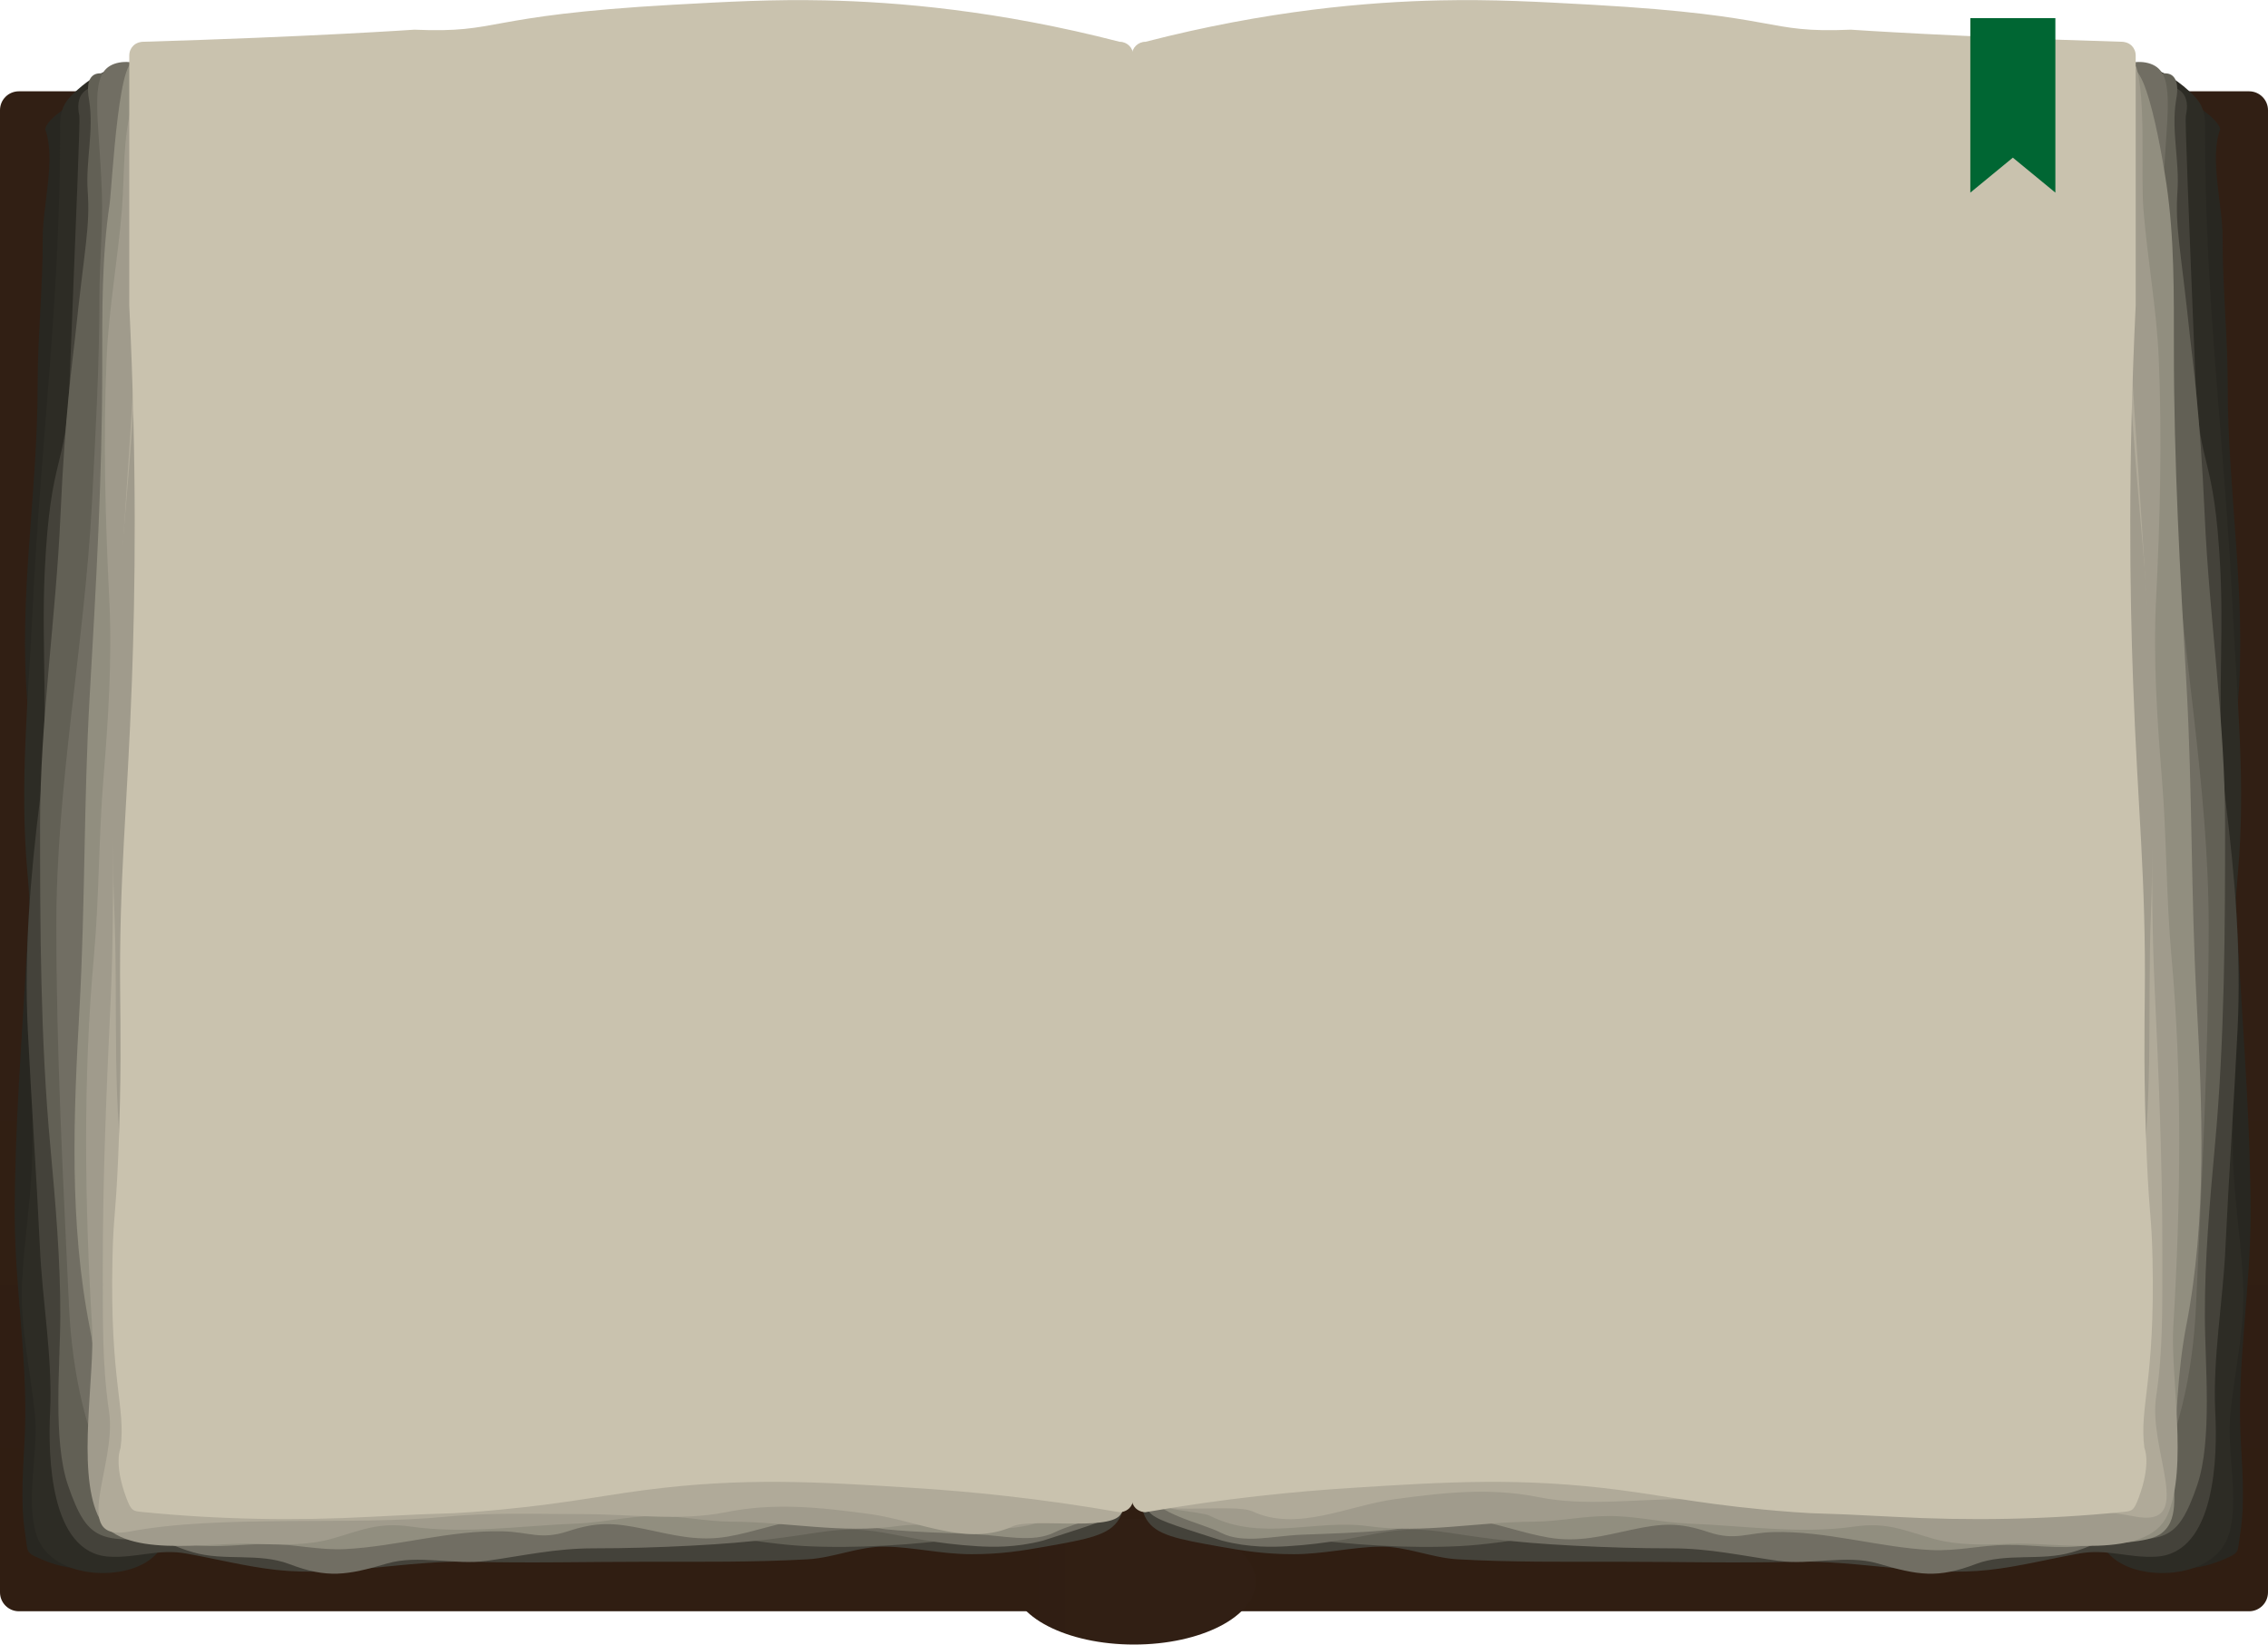 <?xml version="1.0" encoding="utf-8"?>
<!-- Generator: Adobe Illustrator 27.9.0, SVG Export Plug-In . SVG Version: 6.00 Build 0)  -->
<svg version="1.1" id="Livello_1" xmlns="http://www.w3.org/2000/svg" xmlns:xlink="http://www.w3.org/1999/xlink" x="0px" y="0px"
	 viewBox="0 0 1200 870" style="enable-background:new 0 0 1200 870;" xml:space="preserve">
<style type="text/css">
	.st0{fill:url(#SVGID_1_);}
	.st1{fill:url(#SVGID_00000026131061559696649190000006457005046759765901_);}
	.st2{fill:#282721;}
	.st3{fill:#2D2C25;}
	.st4{fill:#44423A;}
	.st5{fill:#626055;}
	.st6{fill:#716E63;}
	.st7{fill:#918E7F;}
	.st8{fill:#A09B8C;}
	.st9{fill:#B0AA99;}
	.st10{fill:#C9C2AE;}
	.st11{fill:#006633;}
</style>
<g id="copertina">
	
		<linearGradient id="SVGID_1_" gradientUnits="userSpaceOnUse" x1="600" y1="-1264.771" x2="600" y2="-460.64" gradientTransform="matrix(1 0 0 -1 0 -412.381)">
		<stop  offset="0" style="stop-color:#301E12"/>
		<stop  offset="0.43" style="stop-color:#311F14"/>
	</linearGradient>
	<path class="st0" d="M10,48.3h1180c5.5,0,10,4.5,10,10v784.1c0,5.5-4.5,10-10,10H10c-5.5,0-10-4.5-10-10V58.3
		C0,52.7,4.5,48.3,10,48.3z"/>
	
		<linearGradient id="SVGID_00000054248446458767212570000014147478992850749829_" gradientUnits="userSpaceOnUse" x1="535.63" y1="-1249.15" x2="664.37" y2="-1249.15" gradientTransform="matrix(1 0 0 -1 0 -412.381)">
		<stop  offset="0" style="stop-color:#301E12"/>
		<stop  offset="0.43" style="stop-color:#311F14"/>
	</linearGradient>
	
		<ellipse style="fill:url(#SVGID_00000054248446458767212570000014147478992850749829_);" cx="600" cy="836.8" rx="64.4" ry="33.2"/>
</g>
<g id="Livello_1_00000173137542136908420840000015638672669000516790_">
	<g id="pagina">
		<path class="st2" d="M23.9,68.3c5.8,15.7-1.4,40.7-1.3,57.6c0.1,26.2-2.7,51.9-2.7,78C20,260,9.7,315.8,14.5,371.7
			c7.6,90.3-6.7,180.6-6.7,270.8c0,38.7,6.8,75.7,5.4,114.8c-0.7,18-2.7,36.1,0.1,54c1.7,11-0.2,9.8,10.3,14.3
			c6.2,2.6,16.5,5.2,23.4,3.5c16.7-4.3,40.4-23.5,48-39.3c9.9-20.6,15-48.8,20.1-71.3c6.7-30,8.5-60.9,10.8-91.4
			c3.9-52.8,9.3-104.2,9.3-157.5c0-60.7,7.5-120.8,8-181.3c0.4-46.4,9.4-91.4,9.4-137.7c0-26.2,1.9-64.3-13.7-86.6
			c-24.9-35.8-62.3-34.6-95.6-12.5C37.7,55.3,25.2,62.2,23.9,68.3"/>
		<path class="st3" d="M31.8,69.2c0.1,89.9-10.4,165.6-14.6,254.5c-2.2,46.2-6.9,91.6-2.7,137.8C18.7,509.1,17,558,17.1,606
			c0.1,24.1-4.2,47.8-5.4,72s4.5,46.6,6.8,71c1.8,19.2-4.9,44.2,0.6,62.4c6.3,21.2,37.1,24.7,54.3,17.1
			c23.5-10.4,15.9-37.1,20.2-59.7c5.2-27.1,9-51.5,6.6-79.5c-3.9-45.2-9.2-90.7-12-135.9c-3.1-49.1,0.6-97.3,4.3-146.4
			c7.8-101.7,19.1-203.2,28.1-304.6c2-22.1-1.2-51-21.1-64.2c-17.1-11.3-41.3-5.1-56.3,7.4C34,53.3,31.4,57.2,31.8,69.2"/>
		<path class="st4" d="M42,61.4c0.4,2.1-1.5,48.4-5.2,141.1c-1.9,47.4-10,36-13.1,99.1c-2,40.6,2.4,81.4-2.6,121.7
			c-5,40-8.4,80.9-6.4,121.4c1.9,38.6,4.6,76.7,6.4,115c1.3,29,6.8,58.2,5.4,87.5c-1.1,23.1-0.1,74.3,31.1,76.3
			c14.6,0.9,26.3-4.4,41.2-1.6c15.6,2.8,31.7,6.9,47.3,8.6c33.5,3.8,68.9-5.2,102.9-4.3c30.5,0.8,62.5,0,93.7,0
			c28.1,0,56.5,0.3,84.7-1.3c13.9-0.8,27.1-6.9,40.9-6.7c15,0.2,30,4,45.8,4s26.5-1.8,39-4c22.6-4,34-6.1,39-14.6
			c5-8.5,1.5-19.1-0.4-25c-8.6-27.1-11.3-55.8-18.3-83.3c-6.7-26.5,7.8-24.8-6.7-90.2c-6.8-30.8-11.1-60.9-11-92.5
			c0.1-41.9-10.4-79.6-18.5-120.2c-5.9-29.8-7.7-60.3-13.3-90.1c-10.6-56.3-16.9-110-42.4-162.4c-14.5-29.8-29.2-54.6-59.7-70.4
			c-22.8-11.8-56.3-15.5-81.4-13.4c-26.6,2.2-55.6,0.2-81.8-6c-27.3-6.4-51.7-4-79-5.3c-67.7-3.4-71.1,12.4-103.4,4.2
			c-7.9-2-26.3-7.4-32.5,0.3C40.3,53.3,41.6,59.4,42,61.4L42,61.4z"/>
		<path class="st5" d="M47.2,53.4c2.5,15.7-1.9,31.8-0.8,47.6c1.3,19.5-1.5,28.4-6.7,77.8c-1.4,12.9-5.3,39.8-7.7,93.8
			c-2.4,54.4-10.8,108.7-10.8,163.5s0.2,113.9,5.4,170c2.7,29.8,5.4,59.9,5.3,90.1c0,25.1-4.1,65.8,4.1,89.6
			c10.5,30.5,17.3,29.6,52,28c28.2-1.3,59.3,1,87.4,5.1c29.4,4.2,60.5-6.3,90.9-6.4c14.6-0.1,29.8-1.9,43.9-1.2
			c13.9,0.6,23,1.4,36.6,0.2c26.2-2.2,52.5,5,78.9,6.4c27.2,1.4,58.6-0.6,85.9-4.4c27.8-3.9,55.3-39.1,62.9-65.3
			c7.9-27.2-15.5-68.2-23.4-95.3c-3.3-11.4-3.5-22.7-6-33.9c-2.2-10-8.1-17.9-12.1-27.5c-8.2-19.8-9.6-40.4-10.7-61.4
			c-1.2-23.6-1.9-51.1-8.2-73.9c-14.9-53.7-22.4-106.5-27-162.3c-3.7-45.1,0.8-90.2-8.9-134.9c-5.1-23.7-16.6-50-37.9-63.2
			c-15.2-9.4-33.6-16.2-50.2-22.2c-28.2-10.1-56.8-22.5-86-28.7c-34.1-7.3-69.1-6-103.7-5.3c-10.1,0.2-20.4-1.9-30.4-1.3
			c-11.8,0.7-23,5.2-35,4.5c-23.6-1.3-34.7-8.8-53.3-5c-3.1,0.6-6.1,1.5-11.3,1.9C58.2,40.5,52.7,37,49,40.1
			C45.4,43.2,46.7,50.2,47.2,53.4L47.2,53.4z"/>
		<path class="st6" d="M72.7,46c2.6,5.2,38.4-8.2,45.4-10.7c38.5-13.8,56.5,0.8,116.7-4c59.8-4.8,119.7-20.7,180.5-14.9
			c18.9,1.8,41.8,1.9,58.1,13.4c19.4,13.6,29.8,47.5,38,68.5c13.8,35.3,19.6,74.6,30.2,111.2c10.8,37.1,14.8,78.6,16.8,117.1
			c1.8,36-1.4,71.1-7.1,106.5c-4.3,26.6,0.8,51.6,6.1,77.6c4.2,20.7,5,41.6,8.2,62.6c6,39.1,13.7,37,19.9,68
			c10.3,52-5.4,58.6,5.5,96.2c0,0,5.2,18.1,3.5,51c-0.1,2.7-0.4,6-2.5,9.3c-3.1,5.1-8.4,7-28.6,13.5c-7.5,2.4-11.2,3.6-11.5,3.7
			c-14.8,3.9-27.3,3.4-34.5,3c-22-1.3-38.6-5.2-48.2-6.9c-32.2-5.8-34,3.1-103.7,6.6c-17.2,0.9-34.2,1.4-51.5,1.4
			c-20.2,0-37,3.9-56.4,6.6c-17,2.4-36.2-3.4-52.7,1.4c-21.4,6.3-31.7,8-51.9,0.3c-16.1-6.1-34.5-1.4-50.8-6.2
			c-16.9-4.9-30.6-13.7-39.2-28.6c-17.6-30.4-24.9-67-26.5-101.8c-3.1-66.8-6.7-134-6.7-201.3c0-74.7,14.8-147.9,18.8-222.4
			c1.9-36.8,4-73.2,4-110.1c0-18.2,1.9-36.5,1.3-54.7c-1.3-38.8-6.7-60.8,4.2-67.4c5.9-3.6,16-2.3,17.7,1.4
			C77.3,39.5,71.6,43.8,72.7,46L72.7,46z"/>
		<path class="st7" d="M73.2,35.1c-10.1-16.6-14,65-15.2,72.8c-4.2,28.2-3.9,57-3.9,85.8c0,59.1-3.3,116.8-6.7,175.5
			c-3.1,54.4-2.3,109-5.3,163.7c-3.2,57-5.6,114.1,5.5,170c4.6,23.3,5.5,51.4,6.5,75c0.5,11.6-3.3,26.9,7.7,33.6
			c8.1,4.9,29.2,4.2,38.9,5.6c14.6,2.1,27.2-0.4,41.8-0.3c13.4,0.1,26.4,3.4,40.2,2.7c27.4-1.4,55.6-10.1,83.1-9.4
			c14.2,0.3,20.2,4.7,34.6,0c15.4-5.1,24.3-4.6,40.3-1.3c15.5,3.2,28.3,6.8,44.3,4.1c14.1-2.4,27.6-7.7,41.6-9.4
			c14.2-1.8,28.9,4.2,42.9,5.6c15.4,1.5,30.6,1.8,46.1,2.5c15.1,0.6,30.7,4.9,42.5-1c10.5-5.3,34.8-9.5,39.1-21.4
			c6.1-16.7-12.5-44.3-14-61.9c-1.1-13.5-3.6-26.7,1.3-39.3c3.7-9.4,9.5-15.4,9.8-26.3c0.5-16.6-7.6-24.8-14.2-39.1
			c-10.3-22.6-19.2-46.5-24.8-70.8c-18.3-79.5-37.1-160.2-58-239.2c-11.9-45-41.4-85.3-65-124.7c-19.8-32.9-40.3-65.4-69.2-91.2
			S293.4,50,255,41.2c-10-2.3-20.1-2.6-30.9-1.6c-35.4,3.5-71.8,0.2-106.9,6.4c-12.5,2.2-26.2,5-37.7,9.7"/>
		<path class="st8" d="M75.3,58.4c-4.9-18.7-3-2.8-5.1-3.6C64.8,72,66,92.9,64.5,110.9c-2.1,26.2-7,52.6-8.1,78.8
			c-1.8,42.5-0.7,84.8,1.4,127c1.6,31.3-0.5,63.5-3,94.3c-2.6,31.3-2.3,63.6-5.1,94.8c-5.8,63.4-4.9,131.5-1,195.7
			c1.6,26.6-8,75.2,3,100c10.8,24.2,59.5,14,83.7,15.2c13.4,0.6,27.3,0.9,39.9-2.6c15.9-4.5,24.7-9,42.1-6.5
			c28.5,4.1,58.6-0.5,87.9-1.6c14.4-0.6,27.1-4,41.9-4c14,0,26.3,2.9,39.8,3c29.7,0.1,58.6,6.4,87.3,2.4c28.4-3.9,56.4,8.4,84.2-5.6
			c4.2-2.1,29.2-3.2,33.8-8.2c7.3-8-3.8-25.8-12.1-96.1c-2.7-22.8-7.5-40.1-9.3-57.9c-2.1-20.9-12.4-41.8-13.5-62.7
			c-2.7-49.5-5.3-98-5.3-148.3c0-39.3,1.2-81.5,5.7-120.5c4-34.5,10.7-73.3,4.9-107.8c-9.5-56.4-48.5-101.7-97.7-129.6
			c-29.1-16.5-64.8-28.2-98.4-31.5c-20.6-2-42.8,1.8-63.7,1c-18.1-0.7-36,2.6-54.2,2.3c-12.9-0.2-24.2,2.4-36.9,0.7
			c-12.2-1.6-24.3-3.6-36.5-5.1c-17.6-2.1-34.9-4.6-51.9,1.8c-10.6,4-25-5.2-43.3,4.2"/>
		<path class="st9" d="M74.5,88.1c0,89.8-9.3,179.9-13.4,269.3c-2.6,57.3,0.1,115.1-2.6,172.6c-2.2,46.9-4.2,94.8-4.1,141.3
			c0.1,26-0.5,49.7,3.3,75.5c4.3,28.5-21.3,69.5,11,63.4c48.1-9.1,117.5-3,166.9-7.8c24.5-2.4,48.3-1.4,72.8-1.4
			c25.2,0,51.7,3.8,75.6-1c26.1-5.3,50.4-2.5,76.5,1c24.8,3.4,51.6,17.4,75.2,6.5c9.8-4.5,49.8,2.4,56.8-5.8
			c12.9-15.3-17.8-61.4-18.2-78.8c-0.7-25,2.7-50.3,2.7-75.4c0-19.5,4-42.2-0.1-61.1c-4.7-21.7-11.6-40.1-12-62.7
			c-0.5-29.8,3.2-59.6,6.5-89.1c3.5-31.5-3.7-64.3-9.2-95.2c-8.8-49.6-23.2-102.6-45.5-148c-16.2-33-40.2-54-71.1-73.9
			c-17.8-11.4-33.5-20.7-53.8-26.3c-19.1-5.2-34.6-15.2-53.1-21.8c-15.7-5.6-36.3-9-53-10.4c-13.9-1.2-27.3,3.3-41.4,3.8
			c-21,0.8-38.6-2.9-58.9-5.5c-10.5-1.3-26.9-1.9-37.1,1.4"/>
		<path class="st8" d="M74.3,47.6c-4.6,3.6-5,9.8-5.1,12.1c-2.2,53.4-3.2,80-0.3,91.3c3.1,12.1,7.6,7-4.2,138.6
			C59,354,58.2,420.3,60.6,485.1c1.9,50.2-1.8,100.4,6.7,149.8c5.9,34.5,0.8,67.5,0.5,103c17.9,0.6,64.6,0.6,82.2-1.6
			c10.9-1.4,22.9-6.3,33.9-6.2c11.1,0,20.6,3.5,32.2,1.9c22.8-3.2,43.6-11.6,67-10.3c22,1.2,42.1,8.4,65.6,7.2
			c25.2-1.2,49.4-7.8,75.1-7.5c23.3,0.2,46,4.1,69.4,3.7c17.4-0.3,51.2,5.5,55.1-14.4c4.2-21.3-8.1-42.3-11.1-62.9
			c-4.7-32.1-0.7-65.1-10.3-96.5c-11.9-38.8-26.5-77.2-39.6-115.7c-14.4-42.3-27.7-82.6-38.5-125.8c-6.9-27.9-14.6-55-23.3-81.9
			c-8-24.6-13.1-38.7-16.9-48.5c-8.3-21.2-19.9-47.7-26.5-59.2C348.7,61.6,257.8,62.7,87.1,45C84.9,44.8,78.7,44.2,74.3,47.6
			L74.3,47.6z"/>
		<path class="st10" d="M592.4,22.1C528.1,5.5,474.6,1,436.7,0.2c-28.2-0.6-51.5,0.7-80.5,2.3c-102.7,5.8-90.4,15.2-137,13.2
			c0,0-55,3.8-143.6,6.4c-0.6,0-3.2,0.2-5.1,2.1c-1.3,1.3-2.1,3.1-2.1,5.2v132.2c4.1,84.7,3.1,152.3,1.4,198.5
			c-2.4,67.9-6.9,103.8-6.2,167.1c0.1,14.2,0.7,44.4-1.1,85.9c-1.5,33.2-2.5,29.7-3,53.1c-1.4,65.1,7.1,78,4.3,99.8
			c0,0-3.8,8,3,26.3c2.7,7.2,3.6,7.1,8.8,7.6c40.1,4,80.7,4.7,121,2.5c44.8-2.4,35.7-1.2,53.3-2.5c43.5-3.3,64.4-8.1,91.1-11.6
			c51.9-6.8,91.9-4.4,141.8-1.2c30.6,1.9,67.7,5.6,109.6,12.9c0.5,0,3-0.1,5.1-2.1c1.3-1.3,2.1-3.1,2.1-5.1V29.3
			C599.6,25.3,596.4,22.1,592.4,22.1L592.4,22.1z"/>
		<path class="st2" d="M1174.7,68.3c-5.8,15.7,1.4,40.7,1.3,57.6c-0.1,26.2,2.7,51.9,2.7,78c-0.1,56.1,10.1,111.8,5.4,167.8
			c-7.6,90.3,6.7,180.6,6.7,270.8c0,38.7-6.8,75.7-5.4,114.8c0.7,18,2.7,36.1-0.1,54c-1.7,11,0.2,9.8-10.3,14.3
			c-6.2,2.6-16.5,5.2-23.4,3.5c-16.7-4.3-40.4-23.5-48-39.3c-9.9-20.6-15-48.8-20.1-71.3c-6.7-30-8.5-60.9-10.8-91.4
			c-3.9-52.8-9.3-104.2-9.3-157.5c0-60.7-7.5-120.8-8-181.3c-0.4-46.4-9.4-91.4-9.4-137.7c0-26.2-1.9-64.3,13.7-86.6
			c24.9-35.8,62.3-34.6,95.6-12.5C1160.8,55.3,1173.3,62.2,1174.7,68.3"/>
		<path class="st3" d="M1166.7,69.2c-0.1,89.9,10.4,165.6,14.7,254.5c2.2,46.2,6.9,91.6,2.7,137.8c-4.3,47.5-2.6,96.5-2.7,144.5
			c-0.1,24.1,4.2,47.8,5.4,72c1.2,24.7-4.5,46.6-6.8,71c-1.8,19.2,4.9,44.2-0.6,62.4c-6.3,21.2-37.1,24.7-54.3,17.1
			c-23.5-10.4-15.9-37.1-20.2-59.7c-5.2-27.1-9-51.5-6.6-79.5c3.9-45.2,9.2-90.7,12-135.9c3.1-49.1-0.6-97.3-4.3-146.4
			c-7.8-101.7-19.1-203.2-28.1-304.6c-2-22.1,1.2-51,21.1-64.2c17.1-11.3,41.3-5.1,56.3,7.4C1164.5,53.3,1167.1,57.2,1166.7,69.2"/>
		<path class="st4" d="M1156.5,61.4c-0.4,2.1,1.4,48.4,5.2,141.1c1.9,47.4,9.9,36,13.1,99.1c2,40.6-2.4,81.4,2.7,121.7
			c5,40,8.4,80.9,6.4,121.4c-1.9,38.6-4.6,76.7-6.4,115c-1.3,29-6.8,58.2-5.4,87.5c1.2,23.1,0.2,74.3-31.1,76.3
			c-14.6,0.9-26.3-4.4-41.2-1.6c-15.6,2.8-31.7,6.9-47.3,8.6c-33.5,3.8-68.9-5.2-102.9-4.3c-30.5,0.8-62.5,0-93.7,0
			c-28.1,0-56.5,0.3-84.7-1.3c-13.9-0.8-27.1-6.9-40.9-6.7c-15,0.2-30,4-45.8,4s-26.5-1.8-39-4c-22.6-4-34-6.1-39-14.6
			c-5-8.5-1.5-19.1,0.4-25c8.6-27.1,11.3-55.8,18.3-83.3c6.7-26.5-7.8-24.8,6.7-90.2c6.8-30.8,11.1-60.9,11-92.5
			c-0.1-41.9,10.4-79.6,18.5-120.2c5.9-29.8,7.7-60.3,13.3-90.1c10.6-56.3,16.9-110,42.4-162.4c14.5-29.8,29.2-54.6,59.7-70.4
			c22.8-11.8,56.3-15.5,81.4-13.4c26.7,2.2,55.6,0.2,81.8-6c27.3-6.4,51.7-4,79-5.3c67.7-3.4,71.1,12.4,103.4,4.2
			c7.9-2,26.3-7.4,32.5,0.3C1158.3,53.3,1156.9,59.4,1156.5,61.4L1156.5,61.4z"/>
		<path class="st5" d="M1151.3,53.4c-2.5,15.7,1.9,31.8,0.8,47.6c-1.3,19.5,1.5,28.4,6.7,77.8c1.4,12.9,5.3,39.8,7.7,93.8
			c2.4,54.4,10.8,108.7,10.8,163.5s-0.2,113.9-5.4,170c-2.7,29.8-5.4,59.9-5.3,90.1c0,25.1,4.1,65.8-4.1,89.6
			c-10.5,30.5-17.3,29.6-52,28c-28.2-1.3-59.3,1-87.4,5.1c-29.4,4.2-60.5-6.3-90.9-6.4c-14.6-0.1-29.8-1.9-43.9-1.2
			c-13.9,0.6-23,1.4-36.6,0.2c-26.2-2.2-52.5,5-78.9,6.4c-27.2,1.4-58.6-0.6-85.9-4.4c-27.8-3.9-55.3-39.1-62.9-65.3
			c-7.9-27.2,15.5-68.2,23.4-95.3c3.3-11.4,3.5-22.7,6-33.9c2.2-10,8.1-17.9,12.1-27.5c8.2-19.8,9.6-40.4,10.7-61.4
			c1.2-23.6,1.9-51.1,8.2-73.9c14.9-53.7,22.4-106.5,27-162.3c3.7-45.1-0.8-90.2,8.9-134.9c5.1-23.7,16.6-50,37.9-63.2
			c15.2-9.4,33.6-16.2,50.2-22.2c28.2-10.1,56.8-22.5,86-28.7c34.2-7.3,69.1-6,103.7-5.3c10.1,0.2,20.4-1.9,30.4-1.3
			c11.8,0.7,23,5.2,35,4.5c23.6-1.3,34.7-8.8,53.3-5c3.1,0.6,6.1,1.5,11.3,1.9c12.1,0.8,17.7-2.7,21.4,0.4
			C1153.1,43.2,1151.9,50.2,1151.3,53.4L1151.3,53.4z"/>
		<path class="st6" d="M1125.8,46c-2.6,5.2-38.4-8.2-45.4-10.7c-38.5-13.8-56.5,0.8-116.7-4C903.9,26.5,844,10.6,783.2,16.4
			c-18.9,1.8-41.8,1.9-58.2,13.4c-19.4,13.6-29.8,47.5-38,68.5c-13.8,35.3-19.6,74.6-30.2,111.2c-10.8,37.1-14.8,78.6-16.8,117.1
			c-1.8,36,1.4,71.1,7.1,106.5c4.3,26.6-0.8,51.6-6.1,77.6c-4.2,20.7-5,41.6-8.2,62.6c-6,39.1-13.7,37-19.9,68
			c-10.3,52,5.4,58.6-5.5,96.2c0,0-5.2,18.1-3.5,51c0.1,2.7,0.4,6,2.5,9.3c3.1,5.1,8.4,7,28.6,13.5c7.5,2.4,11.2,3.6,11.5,3.7
			c14.8,3.9,27.3,3.4,34.5,3c22-1.3,38.6-5.2,48.2-6.9c32.2-5.8,34,3.1,103.7,6.6c17.2,0.9,34.2,1.4,51.5,1.4
			c20.2,0,37,3.9,56.4,6.6c17,2.4,36.2-3.4,52.7,1.4c21.5,6.3,31.7,8,51.9,0.3c16.1-6.1,34.5-1.4,50.8-6.2
			c16.9-4.9,30.6-13.7,39.2-28.6c17.6-30.4,24.9-67,26.5-101.8c3.1-66.8,6.7-134,6.7-201.3c0-74.7-14.8-147.9-18.8-222.4
			c-1.9-36.8-4-73.2-4-110.1c0-18.2-1.9-36.5-1.3-54.7c1.3-38.8,6.7-60.8-4.2-67.4c-5.9-3.6-15.9-2.3-17.7,1.4
			C1121.2,39.5,1126.9,43.8,1125.8,46L1125.8,46z"/>
		<path class="st7" d="M1124.7,39.1c10.1-16.9,20.4,50.6,21.6,58.5c4.2,28.6,3.9,57.8,3.9,87.1c0,60,3.3,118.5,6.7,178.1
			c3.1,55.2,2.3,110.7,5.3,166.2s5.6,115.8-5.5,172.6c-4.6,23.6-5.5,52.1-6.5,76.2c-0.5,11.8,3.3,27.3-7.7,34.1
			c-8.1,5-29.2,4.2-38.9,5.7c-14.6,2.1-27.2-0.4-41.8-0.3c-13.4,0.1-26.4,3.4-40.2,2.7c-27.4-1.4-55.6-10.2-83.1-9.5
			c-14.2,0.3-20.2,4.8-34.6,0c-15.4-5.2-24.3-4.7-40.3-1.3c-15.5,3.3-28.3,6.9-44.3,4.2c-14.1-2.4-27.6-7.8-41.7-9.6
			c-14.2-1.8-28.9,4.3-42.9,5.6c-15.4,1.5-30.6,1.9-46.1,2.5c-15.1,0.6-30.7,5-42.5-1c-10.5-5.4-34.8-9.7-39.1-21.7
			c-6.1-17,12.5-45,14-62.8c1.1-13.7,3.6-27.1-1.3-39.9c-3.7-9.6-9.5-15.7-9.8-26.8c-0.5-16.8,7.6-25.1,14.2-39.7
			c10.3-22.9,19.2-47.2,24.8-71.8c18.3-80.7,37.1-162.6,58-242.8c11.9-45.7,41.4-86.6,65-126.6c19.8-33.4,40.3-66.3,69.2-92.6
			c29.5-26.8,70-47.1,108.3-56c10-2.3,20.1-2.7,30.8-1.6c35.4,3.6,71.8,0.2,106.9,6.5c12.5,2.2,26.2,5,37.7,9.8"/>
		<path class="st8" d="M1123.3,58.4c1.6-1.6,4.7-22.6,6.9-23.3c5.4,17.2,2.4,57.8,3.9,75.8c2.1,26.2,7,52.6,8.1,78.8
			c1.8,42.5,0.7,84.8-1.4,127c-1.6,31.3,0.5,63.5,3,94.3c2.6,31.3,2.3,63.6,5.1,94.8c5.8,63.4,4.9,131.5,1,195.7
			c-1.6,26.6,7.9,75.2-3.1,100c-10.8,24.2-59.5,14-83.7,15.2c-13.3,0.6-27.3,0.9-39.9-2.6c-16-4.5-24.7-9-42.1-6.5
			c-28.5,4.1-58.6-0.5-87.9-1.6c-14.4-0.6-27.2-4-41.9-4c-14,0-26.3,2.9-39.8,3c-29.7,0.1-58.6,6.4-87.3,2.4
			c-28.4-3.9-56.5,8.4-84.2-5.6c-4.2-2.1-29.2-3.2-33.8-8.2c-7.3-8,3.8-25.8,12.1-96.1c2.7-22.8,7.5-40.1,9.3-57.9
			c2.1-20.9,12.4-41.8,13.5-62.7c2.7-49.5,5.3-98,5.3-148.3c0-39.3-1.2-81.5-5.7-120.5c-4-34.5-10.7-73.3-4.9-107.8
			c9.5-56.4,48.5-101.7,97.7-129.6c29.2-16.5,64.8-28.2,98.4-31.5c20.6-2,42.8,1.8,63.7,1c18.1-0.7,36,2.6,54.2,2.3
			c12.8-0.2,24.2,2.4,36.9,0.7c12.2-1.6,24.3-3.6,36.5-5.1c17.6-2.1,34.9-4.6,51.9,1.8c10.6,4,27.3,6.3,45.6,15.7"/>
		<path class="st9" d="M1124,80.2c0,89.8,9.3,179.9,13.4,269.3c2.6,57.3-0.1,115.1,2.6,172.6c2.2,46.9,4.2,94.8,4.1,141.3
			c-0.1,26,0.6,49.7-3.3,75.5c-4.3,28.5,21.3,69.5-11,63.4c-48.1-9.1-117.5-3-166.9-7.8c-24.5-2.4-48.3-1.4-72.8-1.4
			c-25.2,0-51.7,3.8-75.6-1c-26.2-5.3-50.4-2.5-76.5,1c-24.8,3.4-51.6,17.4-75.2,6.5c-9.8-4.5-49.8,2.4-56.8-5.8
			c-12.9-15.3,17.8-61.4,18.2-78.8c0.7-25-2.7-50.3-2.7-75.4c0-19.5-4-42.2,0.1-61.1c4.7-21.7,11.6-40.1,12-62.7
			c0.5-29.8-3.2-59.6-6.5-89.1c-3.5-31.5,3.7-64.3,9.2-95.2c8.8-49.6,23.2-102.6,45.5-148c16.2-33,40.2-54,71.1-73.9
			c17.8-11.4,33.5-20.7,53.8-26.3c19.1-5.2,34.6-15.2,53.1-21.8c15.7-5.6,36.3-9,53-10.4c13.9-1.2,27.3,3.3,41.4,3.8
			c21,0.8,38.6-2.9,58.9-5.5c10.5-1.3,26.9-1.9,37.1,1.4"/>
		<path class="st8" d="M1124.2,47.6c4.6,3.6,5,9.8,5.1,12.1c2.2,53.4,3.2,80,0.3,91.3c-3.1,12.1-7.6,7,4.2,138.6
			c5.8,64.4,6.6,130.7,4.2,195.5c-1.9,50.2,1.8,100.4-6.7,149.8c-5.9,34.5-0.8,67.5-0.5,103c-17.9,0.6-64.6,0.6-82.2-1.6
			c-10.9-1.4-22.8-6.3-33.9-6.2c-11.1,0-20.6,3.5-32.2,1.9c-22.8-3.2-43.6-11.6-67-10.3c-22,1.2-42.2,8.4-65.6,7.2
			c-25.2-1.2-49.4-7.8-75.1-7.5c-23.3,0.2-46,4.1-69.4,3.7c-17.4-0.3-51.2,5.5-55.1-14.4c-4.2-21.3,8.1-42.3,11.1-62.9
			c4.7-32.1,0.7-65.1,10.3-96.5c11.9-38.8,26.5-77.2,39.6-115.7c14.4-42.3,27.7-82.6,38.5-125.8c6.9-27.9,14.6-55,23.3-81.9
			c8-24.6,13.1-38.7,16.9-48.5c8.3-21.2,19.9-47.7,26.5-59.2c33.5-58.4,124.5-57.3,295.1-75C1113.6,44.8,1119.8,44.2,1124.2,47.6
			L1124.2,47.6z"/>
		<path class="st10" d="M606.1,22.1C670.5,5.5,723.9,1,761.8,0.2c28.2-0.6,51.5,0.7,80.5,2.3c102.7,5.8,90.5,15.2,137,13.2
			c0,0,55,3.8,143.5,6.4c0.6,0,3.2,0.2,5.1,2.1c1.3,1.3,2.1,3.1,2.1,5.2v132.2c-4.1,84.7-3.1,152.3-1.4,198.5
			c2.4,67.9,6.9,103.8,6.2,167.1c-0.1,14.2-0.7,44.4,1.1,85.9c1.5,33.2,2.5,29.7,3,53.1c1.4,65.1-7.1,78-4.3,99.8c0,0,3.8,8-3,26.3
			c-2.7,7.2-3.6,7.1-8.8,7.6c-40.1,4-80.7,4.7-121,2.5c-44.8-2.4-35.7-1.2-53.3-2.5c-43.5-3.3-64.4-8.1-91.1-11.6
			c-51.9-6.8-91.9-4.4-141.8-1.2c-30.6,1.9-67.7,5.6-109.6,12.9c-0.5,0-3-0.1-5.1-2.1c-1.3-1.3-2.1-3.1-2.1-5.1V29.3
			C598.9,25.3,602.1,22.1,606.1,22.1L606.1,22.1z"/>
	</g>
	<polygon class="st11" points="1087.5,101.9 1065,83.4 1042.5,101.9 1042.5,9.6 1087.5,9.6 	"/>
</g>
</svg>
